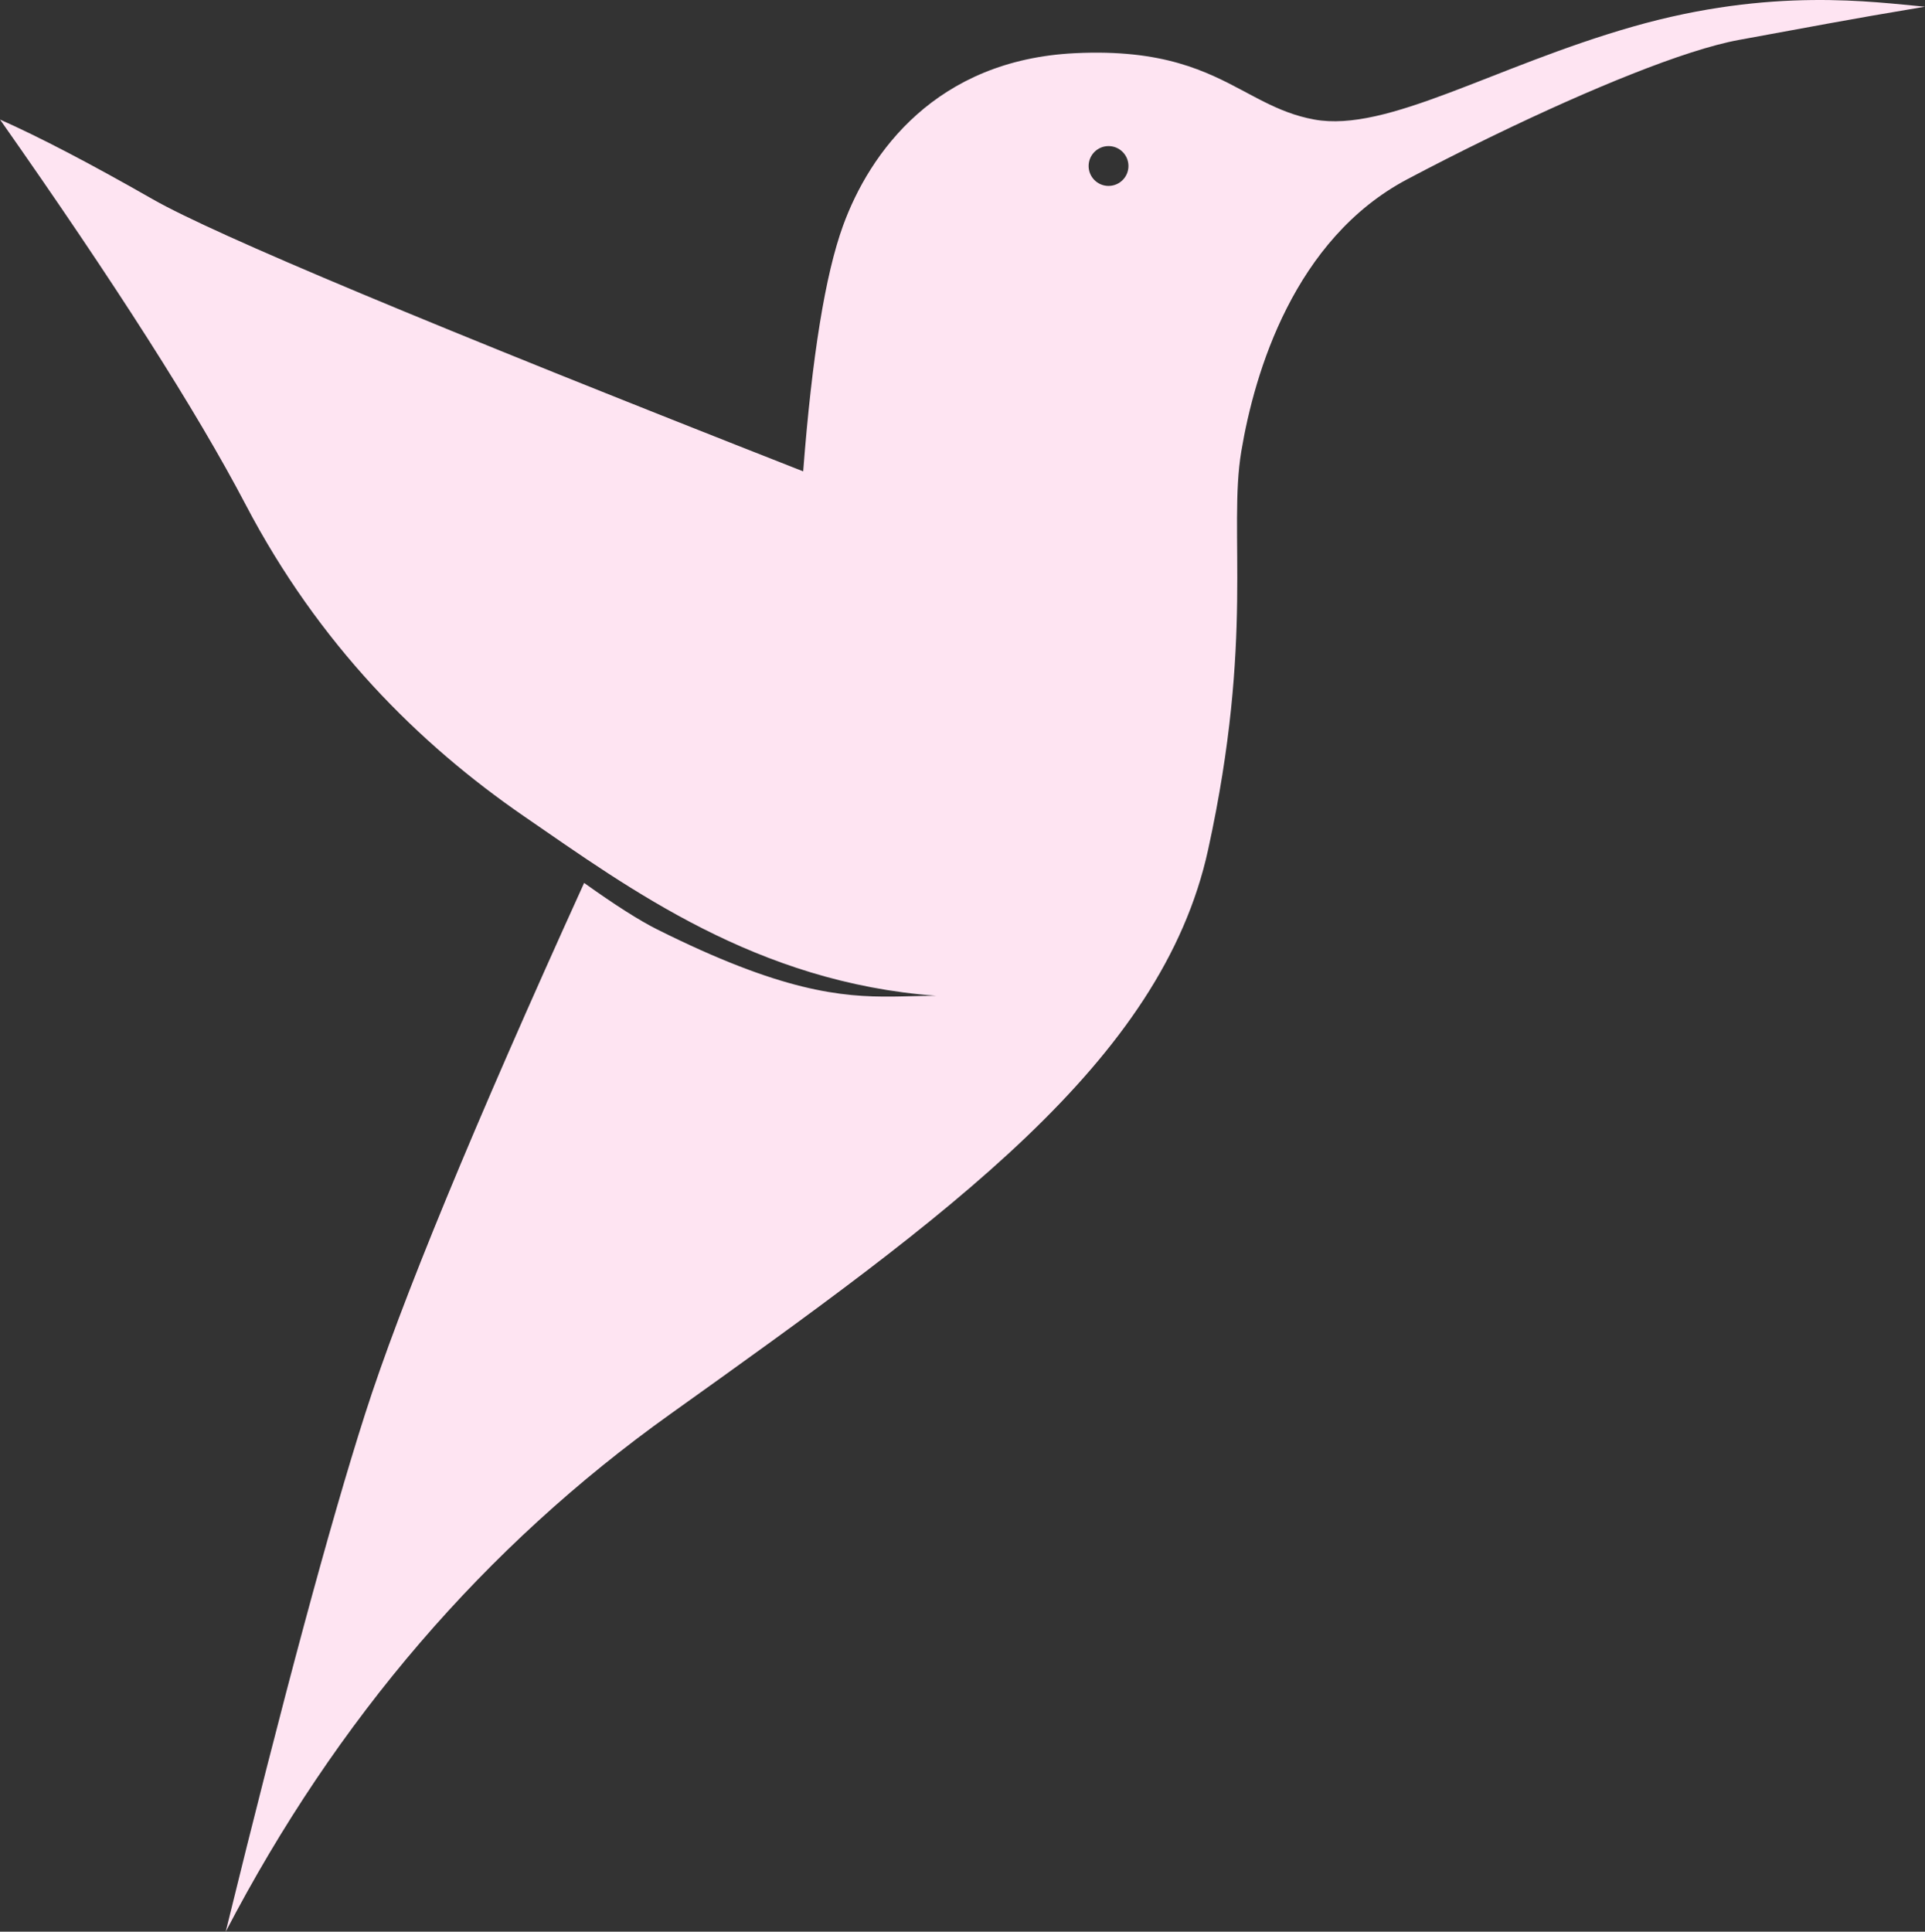 <?xml version="1.0" encoding="UTF-8"?>
<svg width="290px" height="291px" viewBox="0 0 290 291" version="1.1" xmlns="http://www.w3.org/2000/svg" xmlns:xlink="http://www.w3.org/1999/xlink">
    <rect x="0" y="0" width="290" height="291" fill="#333333" stroke="none"/>
    <g stroke="none" stroke-width="1" fill="none" fill-rule="evenodd">
        <path d="M246,4.008 C267,-1.992 282.279,0.337 290,1.008 C278,3.008 273,4.008 262,6.008 C253.75,7.508 239.312,13.508 225.438,20.211 L224.118,20.852 C219.946,22.886 215.845,24.973 212,27.008 C195,36.008 189,56.008 187,68.008 C185,80.008 189,96.008 182,128.008 C175,160.008 143,183.008 101,213.008 C73,233.008 50.667,259.008 34,291.008 C42.667,255.675 49.667,229.675 55,213.008 C60.333,196.342 71.333,169.675 88,133.008 C92.667,136.342 96.333,138.675 99,140.008 C117.72,149.368 126.706,150.211 134.499,150.128 L135.096,150.12 C135.394,150.115 135.69,150.11 135.985,150.103 L136.574,150.089 C137.261,150.072 137.944,150.054 138.629,150.038 L139.218,150.026 C139.807,150.015 140.4,150.008 141,150.008 C114,148.008 95,134.008 79,123.008 C63,112.008 48,97.008 37,76.008 C29.667,62.008 17.333,42.675 0,18.008 C6,20.675 13.667,24.675 23,30.008 C32.333,35.342 65,49.008 121,71.008 C122.333,53.675 124.333,41.342 127,34.008 C131,23.008 141,9.008 162,8.008 C175.23,7.378 181.713,10.717 187.449,13.774 L187.994,14.065 C188.446,14.306 188.894,14.544 189.342,14.777 L189.88,15.055 L189.88,15.055 L190.418,15.327 C192.753,16.495 195.14,17.488 198,18.008 C209,20.008 225,10.008 246,4.008 Z M167,22.008 C165.343,22.008 164,23.351 164,25.008 C164,26.665 165.343,28.008 167,28.008 C168.657,28.008 170,26.665 170,25.008 C170,23.351 168.657,22.008 167,22.008 Z" fill="#fee4f2"></path>
    </g>
</svg>
